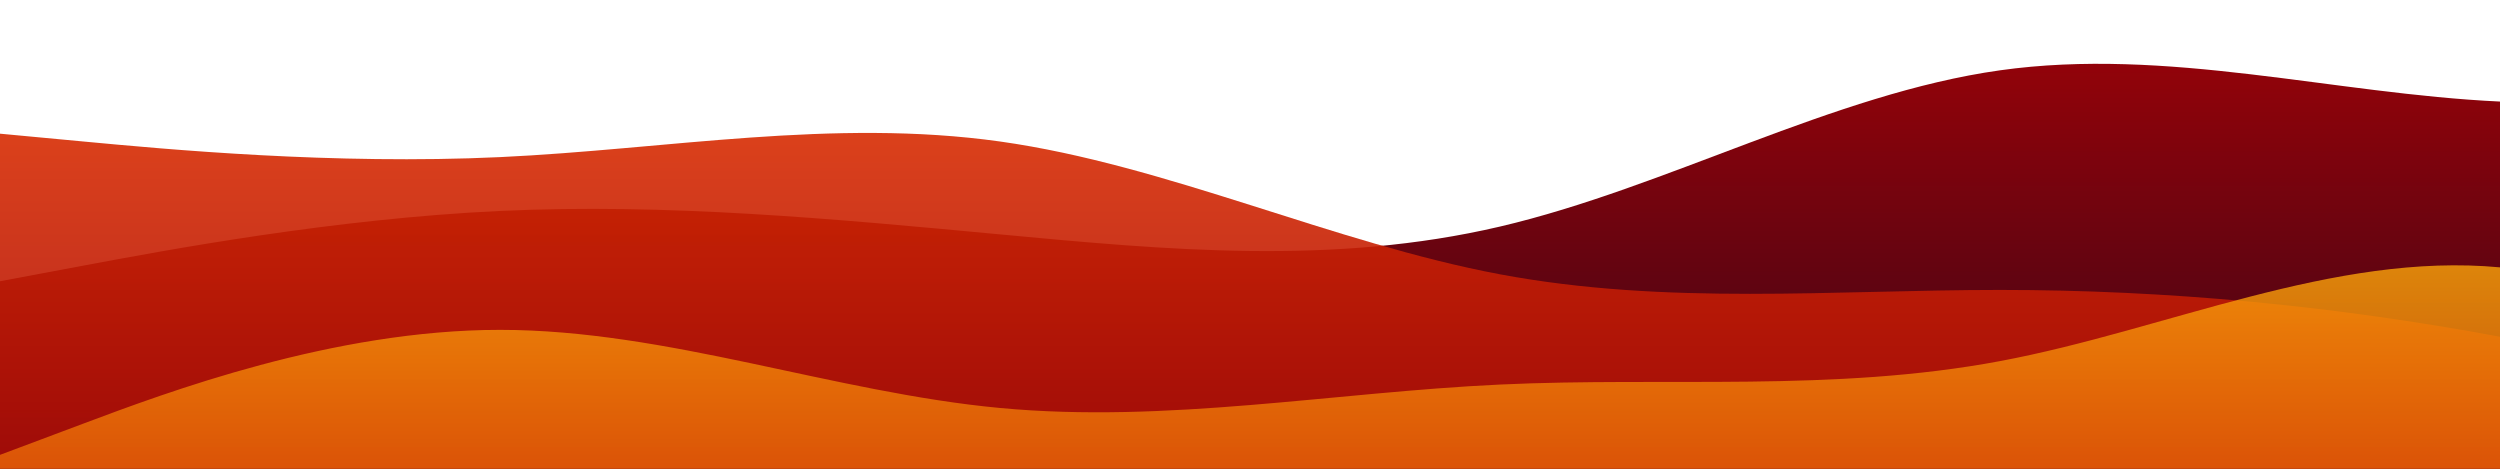 <?xml version="1.0" standalone="no"?>
<svg xmlns:xlink="http://www.w3.org/1999/xlink" id="wave" style="transform:rotate(0deg); transition: 0.3s" viewBox="0 0 1440 270" version="1.1" xmlns="http://www.w3.org/2000/svg"><defs><linearGradient id="sw-gradient-0" x1="0" x2="0" y1="1" y2="0"><stop stop-color="rgba(55, 6, 23, 1)" offset="0%"/><stop stop-color="rgba(157, 2, 8, 1)" offset="100%"/></linearGradient></defs><path style="transform:translate(0, 0px); opacity:1" fill="url(#sw-gradient-0)" d="M0,162L48,153C96,144,192,126,288,121.5C384,117,480,126,576,135C672,144,768,153,864,130.5C960,108,1056,54,1152,40.5C1248,27,1344,54,1440,58.5C1536,63,1632,45,1728,49.5C1824,54,1920,81,2016,99C2112,117,2208,126,2304,108C2400,90,2496,45,2592,27C2688,9,2784,18,2880,40.5C2976,63,3072,99,3168,130.5C3264,162,3360,189,3456,207C3552,225,3648,234,3744,216C3840,198,3936,153,4032,153C4128,153,4224,198,4320,211.5C4416,225,4512,207,4608,207C4704,207,4800,225,4896,220.5C4992,216,5088,189,5184,153C5280,117,5376,72,5472,85.5C5568,99,5664,171,5760,193.5C5856,216,5952,189,6048,175.5C6144,162,6240,162,6336,157.5C6432,153,6528,144,6624,153C6720,162,6816,189,6864,202.5L6912,216L6912,270L6864,270C6816,270,6720,270,6624,270C6528,270,6432,270,6336,270C6240,270,6144,270,6048,270C5952,270,5856,270,5760,270C5664,270,5568,270,5472,270C5376,270,5280,270,5184,270C5088,270,4992,270,4896,270C4800,270,4704,270,4608,270C4512,270,4416,270,4320,270C4224,270,4128,270,4032,270C3936,270,3840,270,3744,270C3648,270,3552,270,3456,270C3360,270,3264,270,3168,270C3072,270,2976,270,2880,270C2784,270,2688,270,2592,270C2496,270,2400,270,2304,270C2208,270,2112,270,2016,270C1920,270,1824,270,1728,270C1632,270,1536,270,1440,270C1344,270,1248,270,1152,270C1056,270,960,270,864,270C768,270,672,270,576,270C480,270,384,270,288,270C192,270,96,270,48,270L0,270Z"/><defs><linearGradient id="sw-gradient-1" x1="0" x2="0" y1="1" y2="0"><stop stop-color="rgba(157, 2, 8, 1)" offset="0%"/><stop stop-color="rgba(220, 47, 2, 1)" offset="100%"/></linearGradient></defs><path style="transform:translate(0, 50px); opacity:0.9" fill="url(#sw-gradient-1)" d="M0,27L48,31.5C96,36,192,45,288,40.5C384,36,480,18,576,31.5C672,45,768,90,864,108C960,126,1056,117,1152,117C1248,117,1344,126,1440,144C1536,162,1632,189,1728,184.5C1824,180,1920,144,2016,108C2112,72,2208,36,2304,22.5C2400,9,2496,18,2592,40.5C2688,63,2784,99,2880,126C2976,153,3072,171,3168,184.5C3264,198,3360,207,3456,175.5C3552,144,3648,72,3744,67.5C3840,63,3936,126,4032,153C4128,180,4224,171,4320,139.5C4416,108,4512,54,4608,54C4704,54,4800,108,4896,112.5C4992,117,5088,72,5184,72C5280,72,5376,117,5472,148.5C5568,180,5664,198,5760,171C5856,144,5952,72,6048,63C6144,54,6240,108,6336,117C6432,126,6528,90,6624,94.5C6720,99,6816,144,6864,166.5L6912,189L6912,270L6864,270C6816,270,6720,270,6624,270C6528,270,6432,270,6336,270C6240,270,6144,270,6048,270C5952,270,5856,270,5760,270C5664,270,5568,270,5472,270C5376,270,5280,270,5184,270C5088,270,4992,270,4896,270C4800,270,4704,270,4608,270C4512,270,4416,270,4320,270C4224,270,4128,270,4032,270C3936,270,3840,270,3744,270C3648,270,3552,270,3456,270C3360,270,3264,270,3168,270C3072,270,2976,270,2880,270C2784,270,2688,270,2592,270C2496,270,2400,270,2304,270C2208,270,2112,270,2016,270C1920,270,1824,270,1728,270C1632,270,1536,270,1440,270C1344,270,1248,270,1152,270C1056,270,960,270,864,270C768,270,672,270,576,270C480,270,384,270,288,270C192,270,96,270,48,270L0,270Z"/><defs><linearGradient id="sw-gradient-2" x1="0" x2="0" y1="1" y2="0"><stop stop-color="rgba(220, 47, 2, 1)" offset="0%"/><stop stop-color="rgba(255, 179, 11, 1)" offset="100%"/></linearGradient></defs><path style="transform:translate(0, 100px); opacity:0.8" fill="url(#sw-gradient-2)" d="M0,162L48,144C96,126,192,90,288,90C384,90,480,126,576,135C672,144,768,126,864,121.5C960,117,1056,126,1152,108C1248,90,1344,45,1440,54C1536,63,1632,126,1728,166.5C1824,207,1920,225,2016,193.5C2112,162,2208,81,2304,72C2400,63,2496,126,2592,148.5C2688,171,2784,153,2880,121.5C2976,90,3072,45,3168,49.5C3264,54,3360,108,3456,126C3552,144,3648,126,3744,121.5C3840,117,3936,126,4032,112.5C4128,99,4224,63,4320,81C4416,99,4512,171,4608,193.5C4704,216,4800,189,4896,175.5C4992,162,5088,162,5184,153C5280,144,5376,126,5472,103.5C5568,81,5664,54,5760,40.5C5856,27,5952,27,6048,31.5C6144,36,6240,45,6336,63C6432,81,6528,108,6624,126C6720,144,6816,153,6864,157.5L6912,162L6912,270L6864,270C6816,270,6720,270,6624,270C6528,270,6432,270,6336,270C6240,270,6144,270,6048,270C5952,270,5856,270,5760,270C5664,270,5568,270,5472,270C5376,270,5280,270,5184,270C5088,270,4992,270,4896,270C4800,270,4704,270,4608,270C4512,270,4416,270,4320,270C4224,270,4128,270,4032,270C3936,270,3840,270,3744,270C3648,270,3552,270,3456,270C3360,270,3264,270,3168,270C3072,270,2976,270,2880,270C2784,270,2688,270,2592,270C2496,270,2400,270,2304,270C2208,270,2112,270,2016,270C1920,270,1824,270,1728,270C1632,270,1536,270,1440,270C1344,270,1248,270,1152,270C1056,270,960,270,864,270C768,270,672,270,576,270C480,270,384,270,288,270C192,270,96,270,48,270L0,270Z"/></svg>